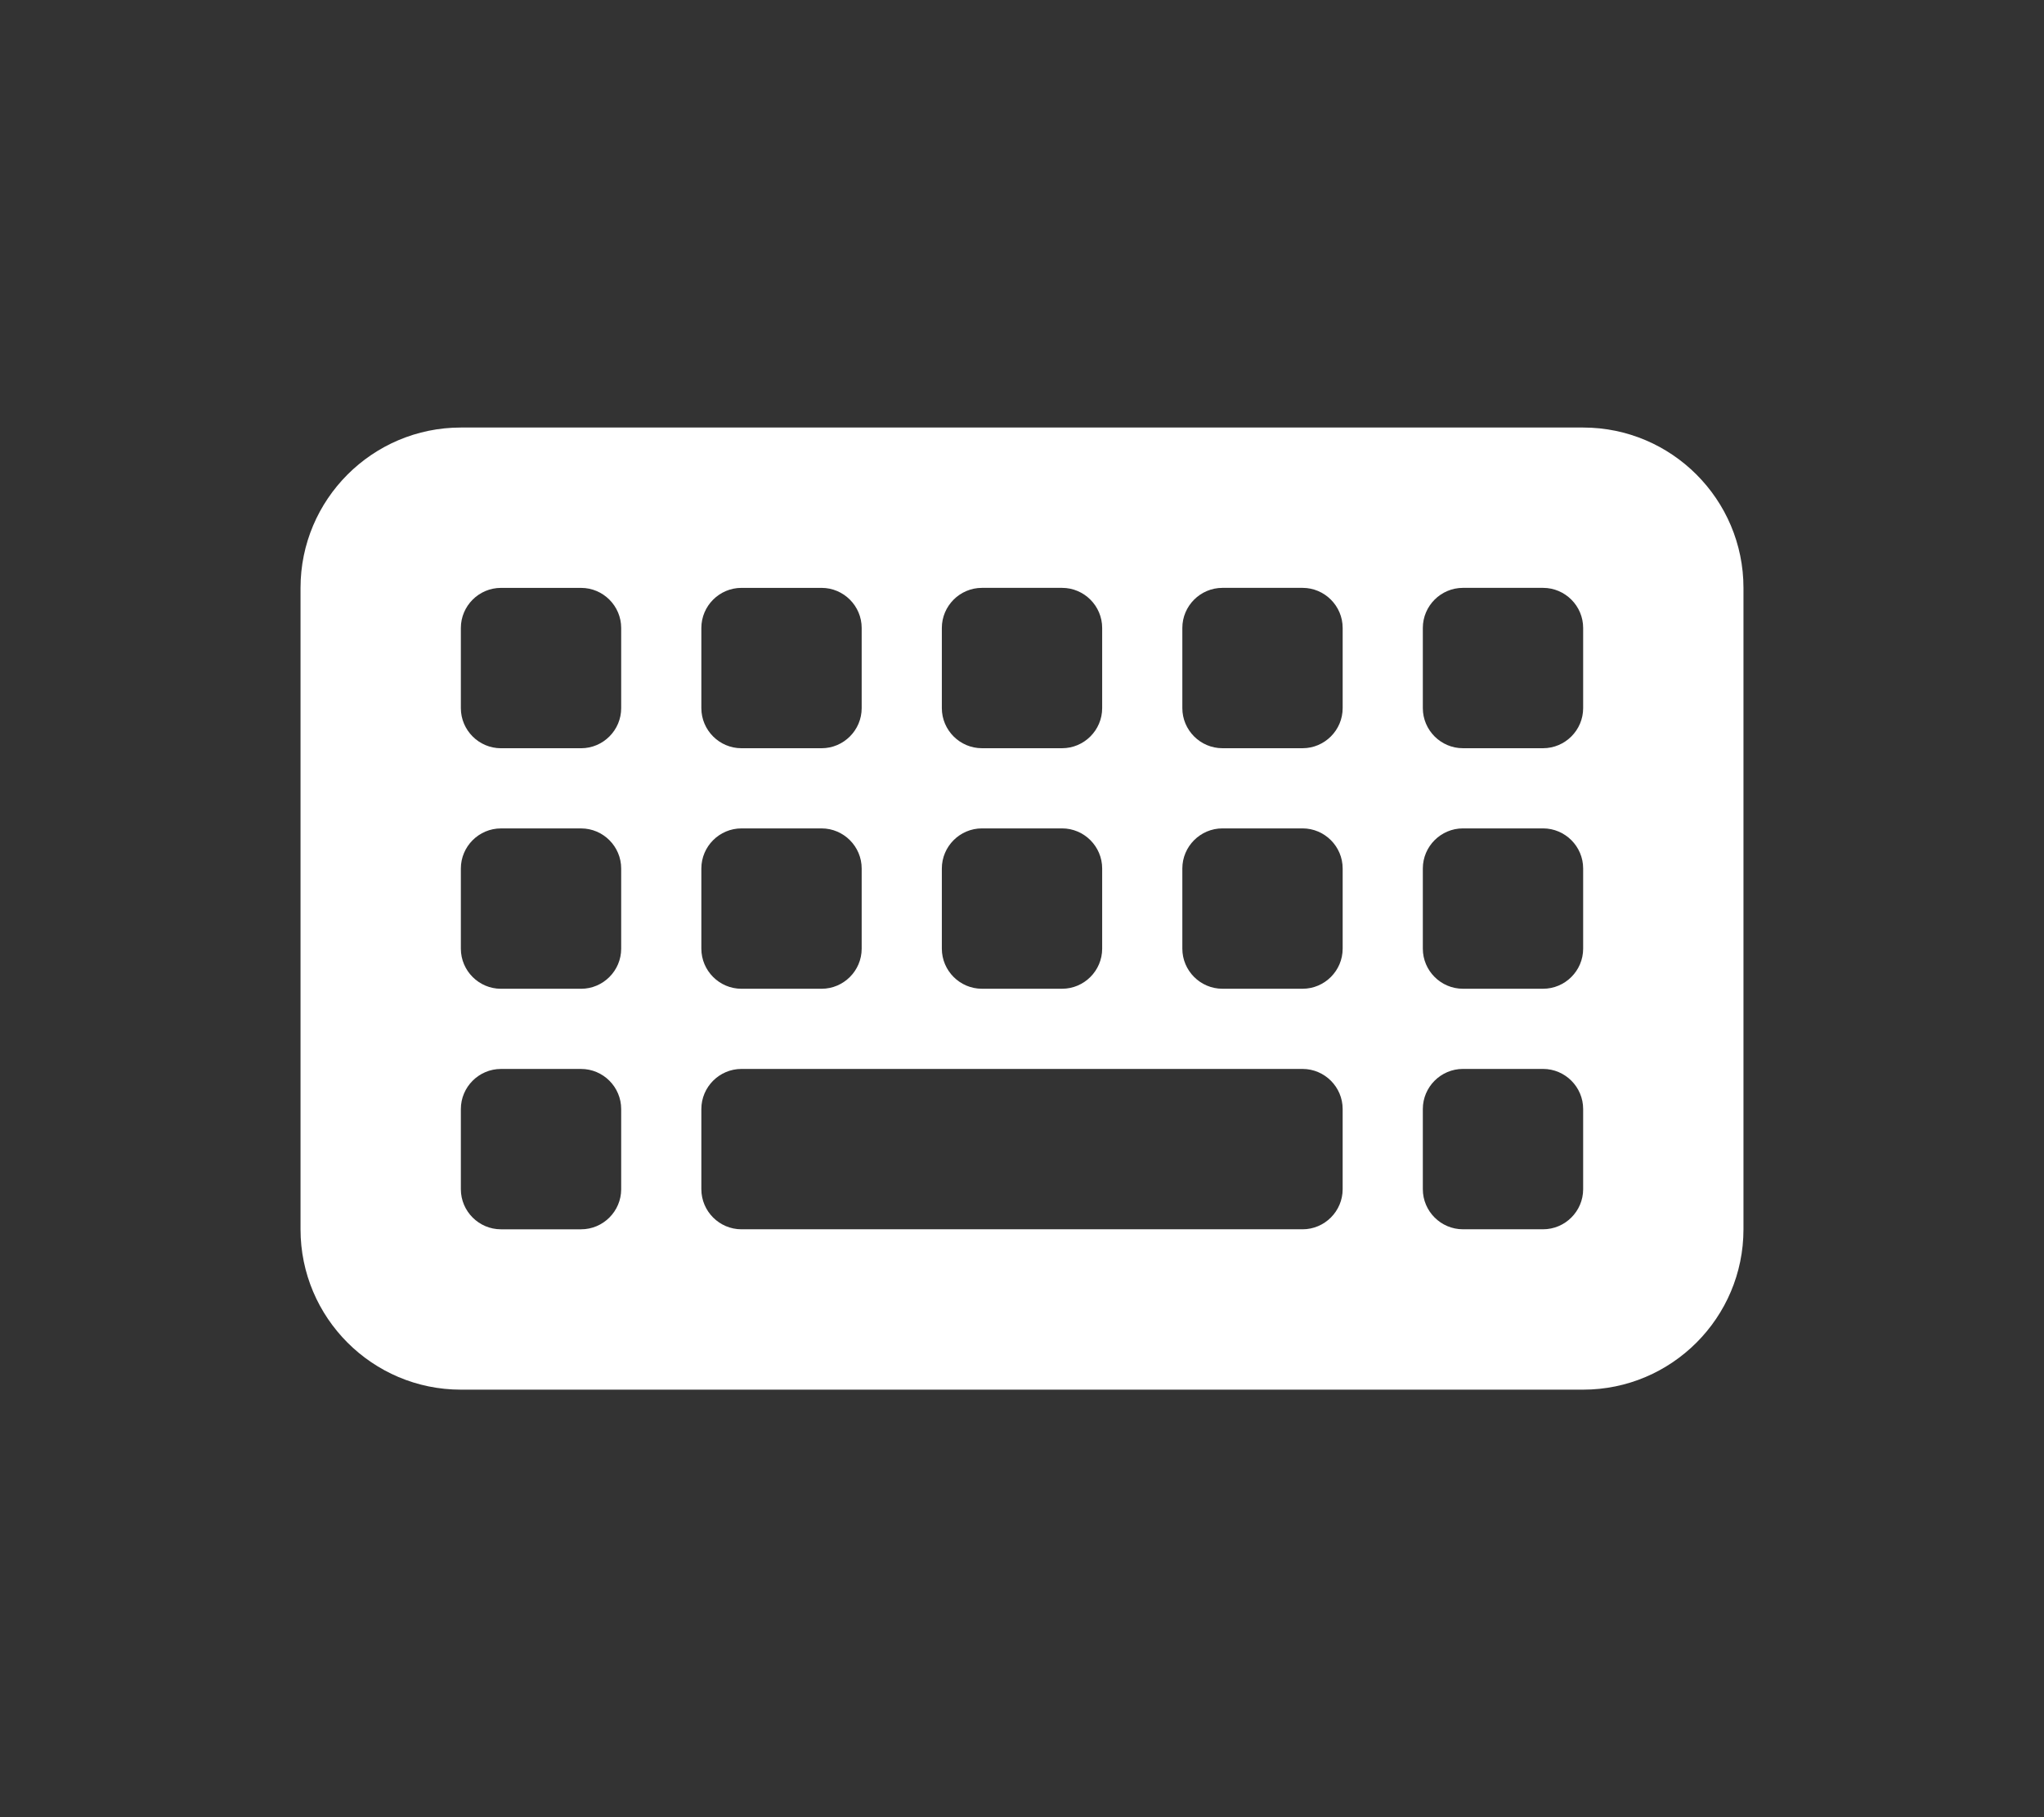 <svg version="1.1" viewBox="0 0 576 512" xmlns="http://www.w3.org/2000/svg">
 <rect x="0" y="0" width="576" height="512" fill="#333333" stroke="none"/>
 <path d="m129.87 120.46c-24.92 0-45.181 20.261-45.181 45.181v180.72c0 24.92 20.261 45.181 45.181 45.181h316.26c24.92 0 45.181-20.261 45.181-45.181v-180.72c0-24.92-20.261-45.181-45.181-45.181zm11.295 45.181h22.59c6.212 0 11.295 5.083 11.295 11.295v22.59c0 6.212-5.083 11.295-11.295 11.295h-22.59c-6.212 0-11.295-5.083-11.295-11.295v-22.59c0-6.212 5.083-11.295 11.295-11.295zm-11.295 79.066c0-6.212 5.083-11.295 11.295-11.295h22.59c6.212 0 11.295 5.083 11.295 11.295v22.59c0 6.212-5.083 11.295-11.295 11.295h-22.59c-6.212 0-11.295-5.083-11.295-11.295zm11.295 56.476h22.59c6.212 0 11.295 5.083 11.295 11.295v22.59c0 6.212-5.083 11.295-11.295 11.295h-22.59c-6.212 0-11.295-5.083-11.295-11.295v-22.59c0-6.212 5.083-11.295 11.295-11.295zm56.476-124.25c0-6.212 5.083-11.295 11.295-11.295h22.59c6.212 0 11.295 5.083 11.295 11.295v22.59c0 6.212-5.083 11.295-11.295 11.295h-22.59c-6.212 0-11.295-5.083-11.295-11.295zm11.295 56.476h22.59c6.212 0 11.295 5.083 11.295 11.295v22.59c0 6.212-5.083 11.295-11.295 11.295h-22.59c-6.212 0-11.295-5.083-11.295-11.295v-22.59c0-6.212 5.083-11.295 11.295-11.295zm-11.295 79.066c0-6.212 5.083-11.295 11.295-11.295h158.13c6.212 0 11.295 5.083 11.295 11.295v22.59c0 6.212-5.083 11.295-11.295 11.295h-158.13c-6.212 0-11.295-5.083-11.295-11.295zm79.066-146.84h22.59c6.212 0 11.295 5.083 11.295 11.295v22.59c0 6.212-5.083 11.295-11.295 11.295h-22.59c-6.212 0-11.295-5.083-11.295-11.295v-22.59c0-6.212 5.083-11.295 11.295-11.295zm-11.295 79.066c0-6.212 5.083-11.295 11.295-11.295h22.59c6.212 0 11.295 5.083 11.295 11.295v22.59c0 6.212-5.083 11.295-11.295 11.295h-22.59c-6.212 0-11.295-5.083-11.295-11.295zm79.066-79.066h22.59c6.212 0 11.295 5.083 11.295 11.295v22.59c0 6.212-5.083 11.295-11.295 11.295h-22.59c-6.212 0-11.295-5.083-11.295-11.295v-22.59c0-6.212 5.083-11.295 11.295-11.295zm-11.295 79.066c0-6.212 5.083-11.295 11.295-11.295h22.59c6.212 0 11.295 5.083 11.295 11.295v22.59c0 6.212-5.083 11.295-11.295 11.295h-22.59c-6.212 0-11.295-5.083-11.295-11.295zm79.066-79.066h22.59c6.212 0 11.295 5.083 11.295 11.295v22.59c0 6.212-5.083 11.295-11.295 11.295h-22.59c-6.212 0-11.295-5.083-11.295-11.295v-22.59c0-6.212 5.083-11.295 11.295-11.295zm-11.295 79.066c0-6.212 5.083-11.295 11.295-11.295h22.59c6.212 0 11.295 5.083 11.295 11.295v22.59c0 6.212-5.083 11.295-11.295 11.295h-22.59c-6.212 0-11.295-5.083-11.295-11.295zm11.295 56.476h22.59c6.212 0 11.295 5.083 11.295 11.295v22.59c0 6.212-5.083 11.295-11.295 11.295h-22.59c-6.212 0-11.295-5.083-11.295-11.295v-22.59c0-6.212 5.083-11.295 11.295-11.295z" fill="#fff" stroke-width=".706"/>
</svg>

